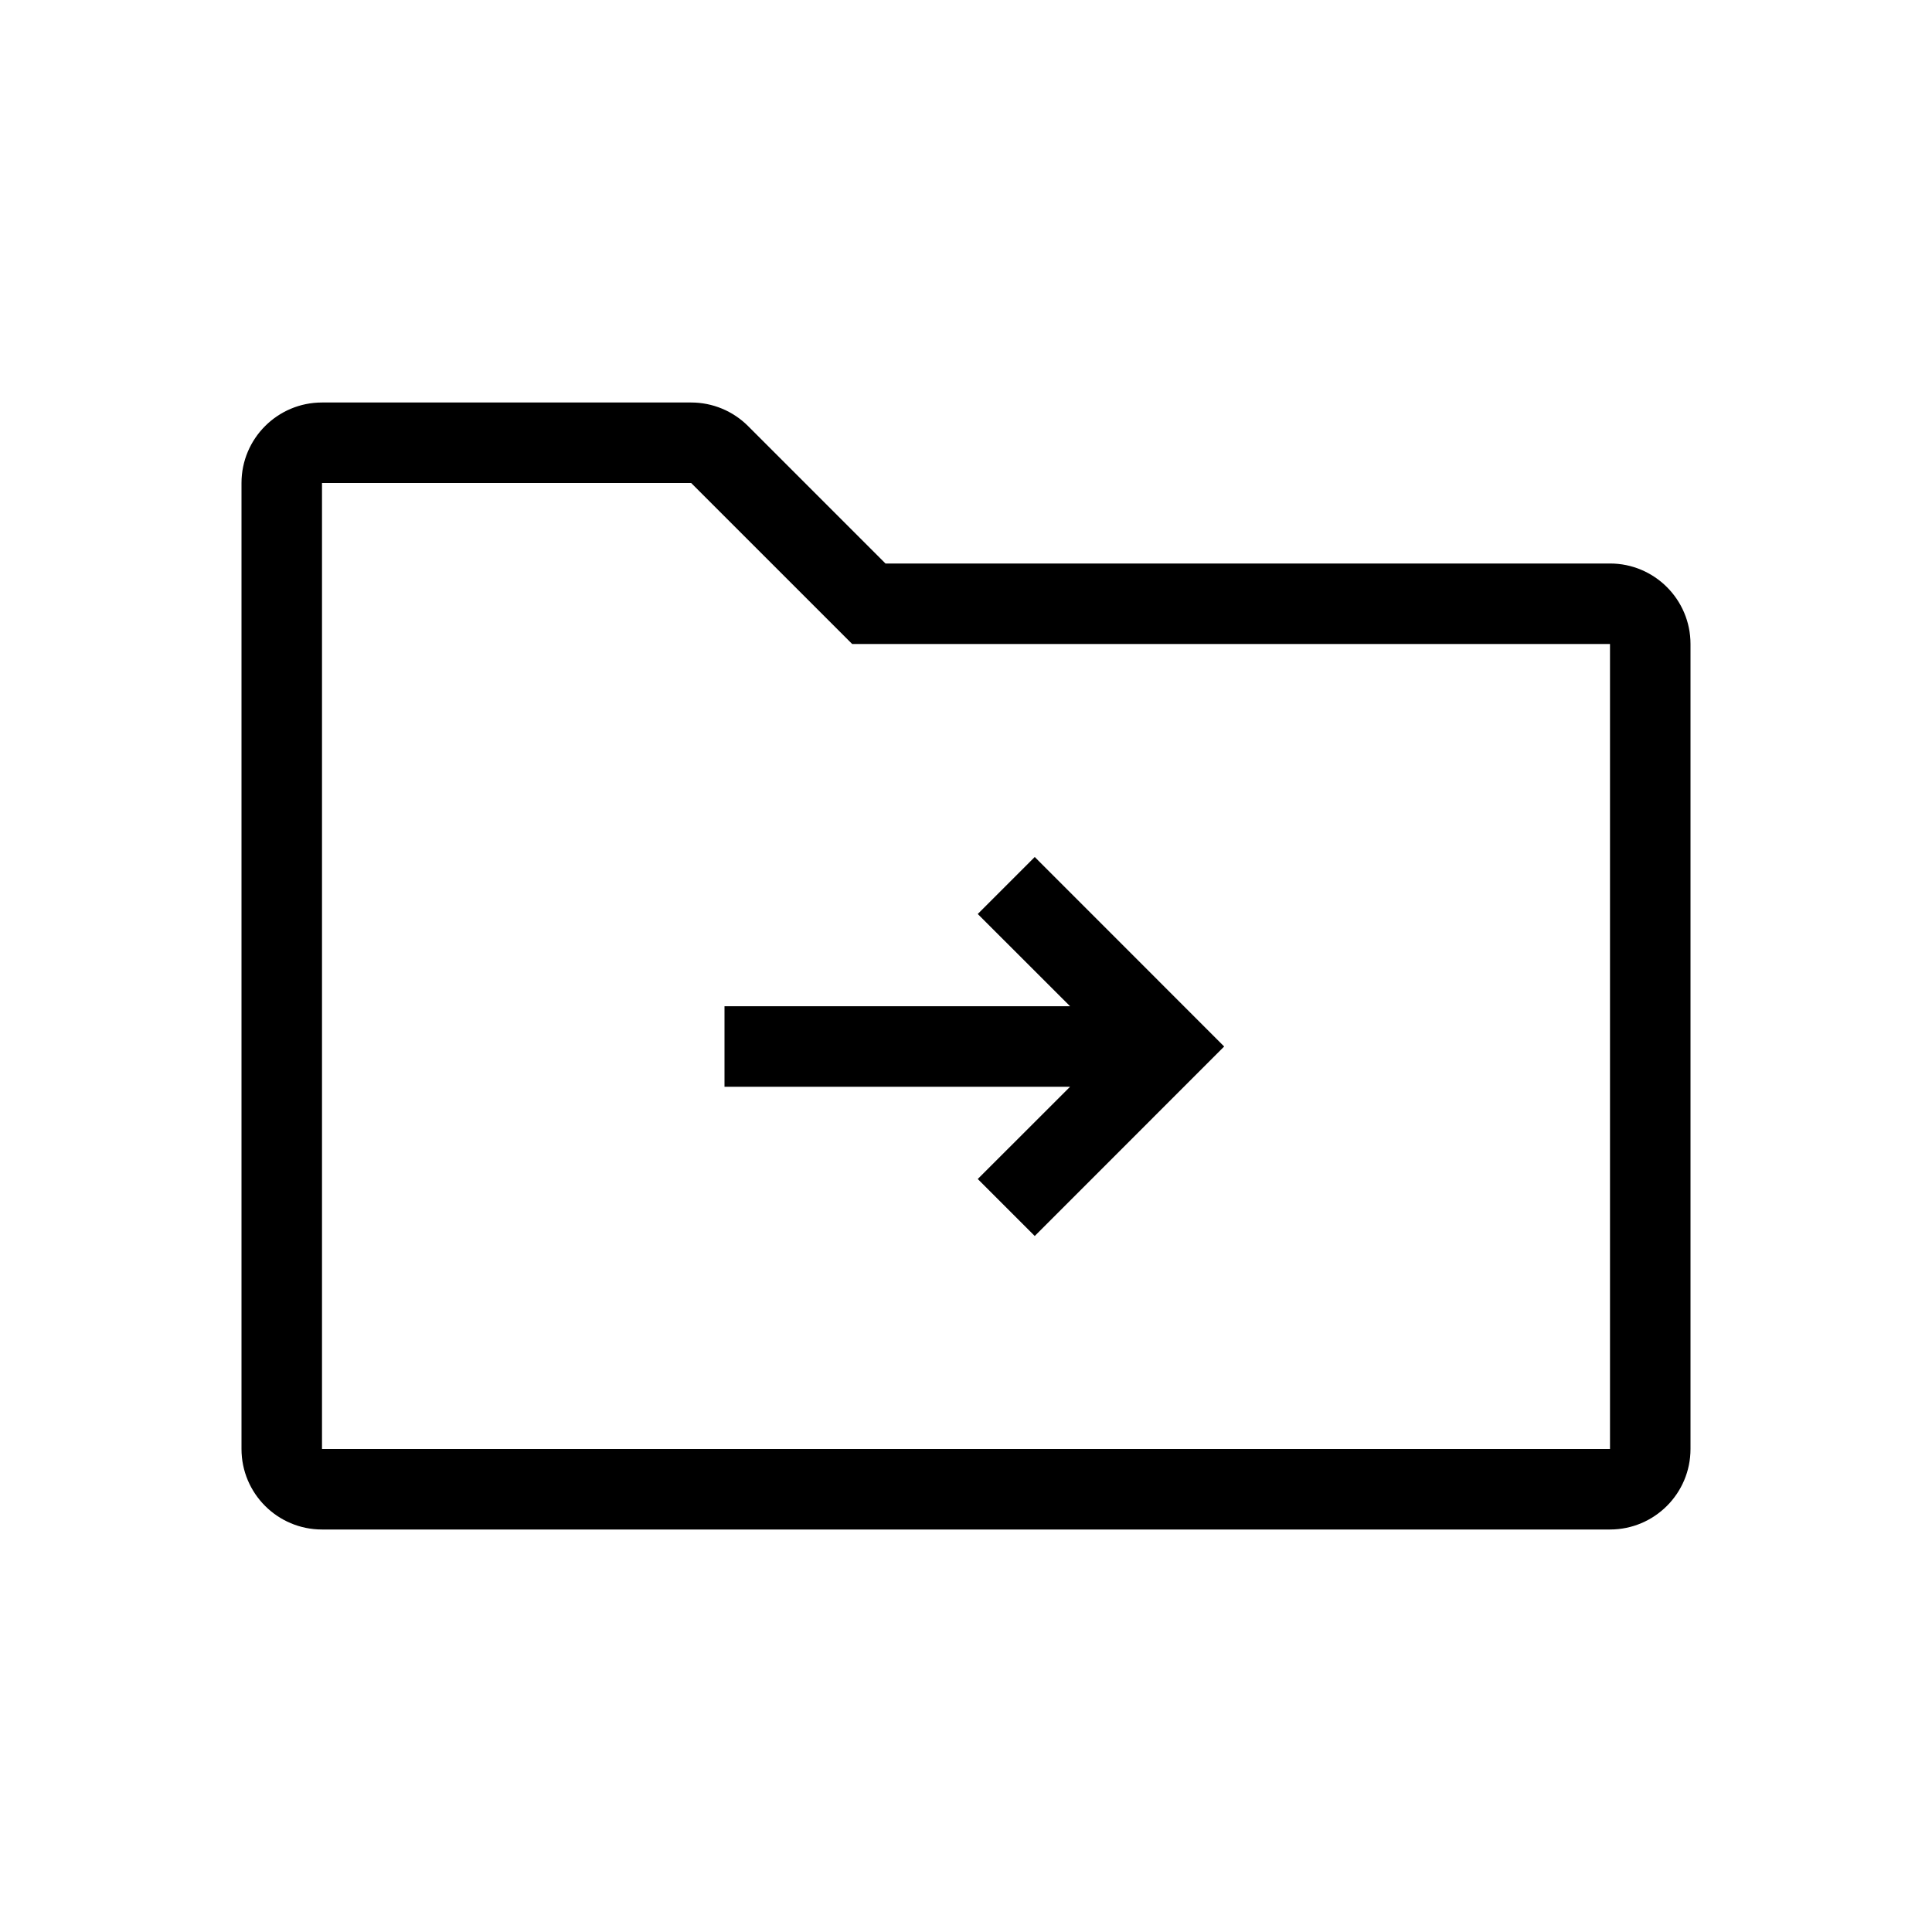 <svg viewBox="0 0 24 24" xmlns="http://www.w3.org/2000/svg">
<path fill-rule="evenodd" clip-rule="evenodd" d="M10.586 8L8.586 6L4 6L4 18H20V8H10.586ZM3 6C3 5.448 3.448 5 4 5H8.586C8.851 5 9.105 5.105 9.293 5.293L11 7H20C20.552 7 21 7.448 21 8V18C21 18.552 20.552 19 20 19H4C3.448 19 3 18.552 3 18V6Z"/>
<path d="M13.293 12.5L12.146 11.354L12.854 10.646L15.207 13L12.854 15.354L12.146 14.646L13.293 13.5H9V12.5H13.293Z"/>
</svg>
